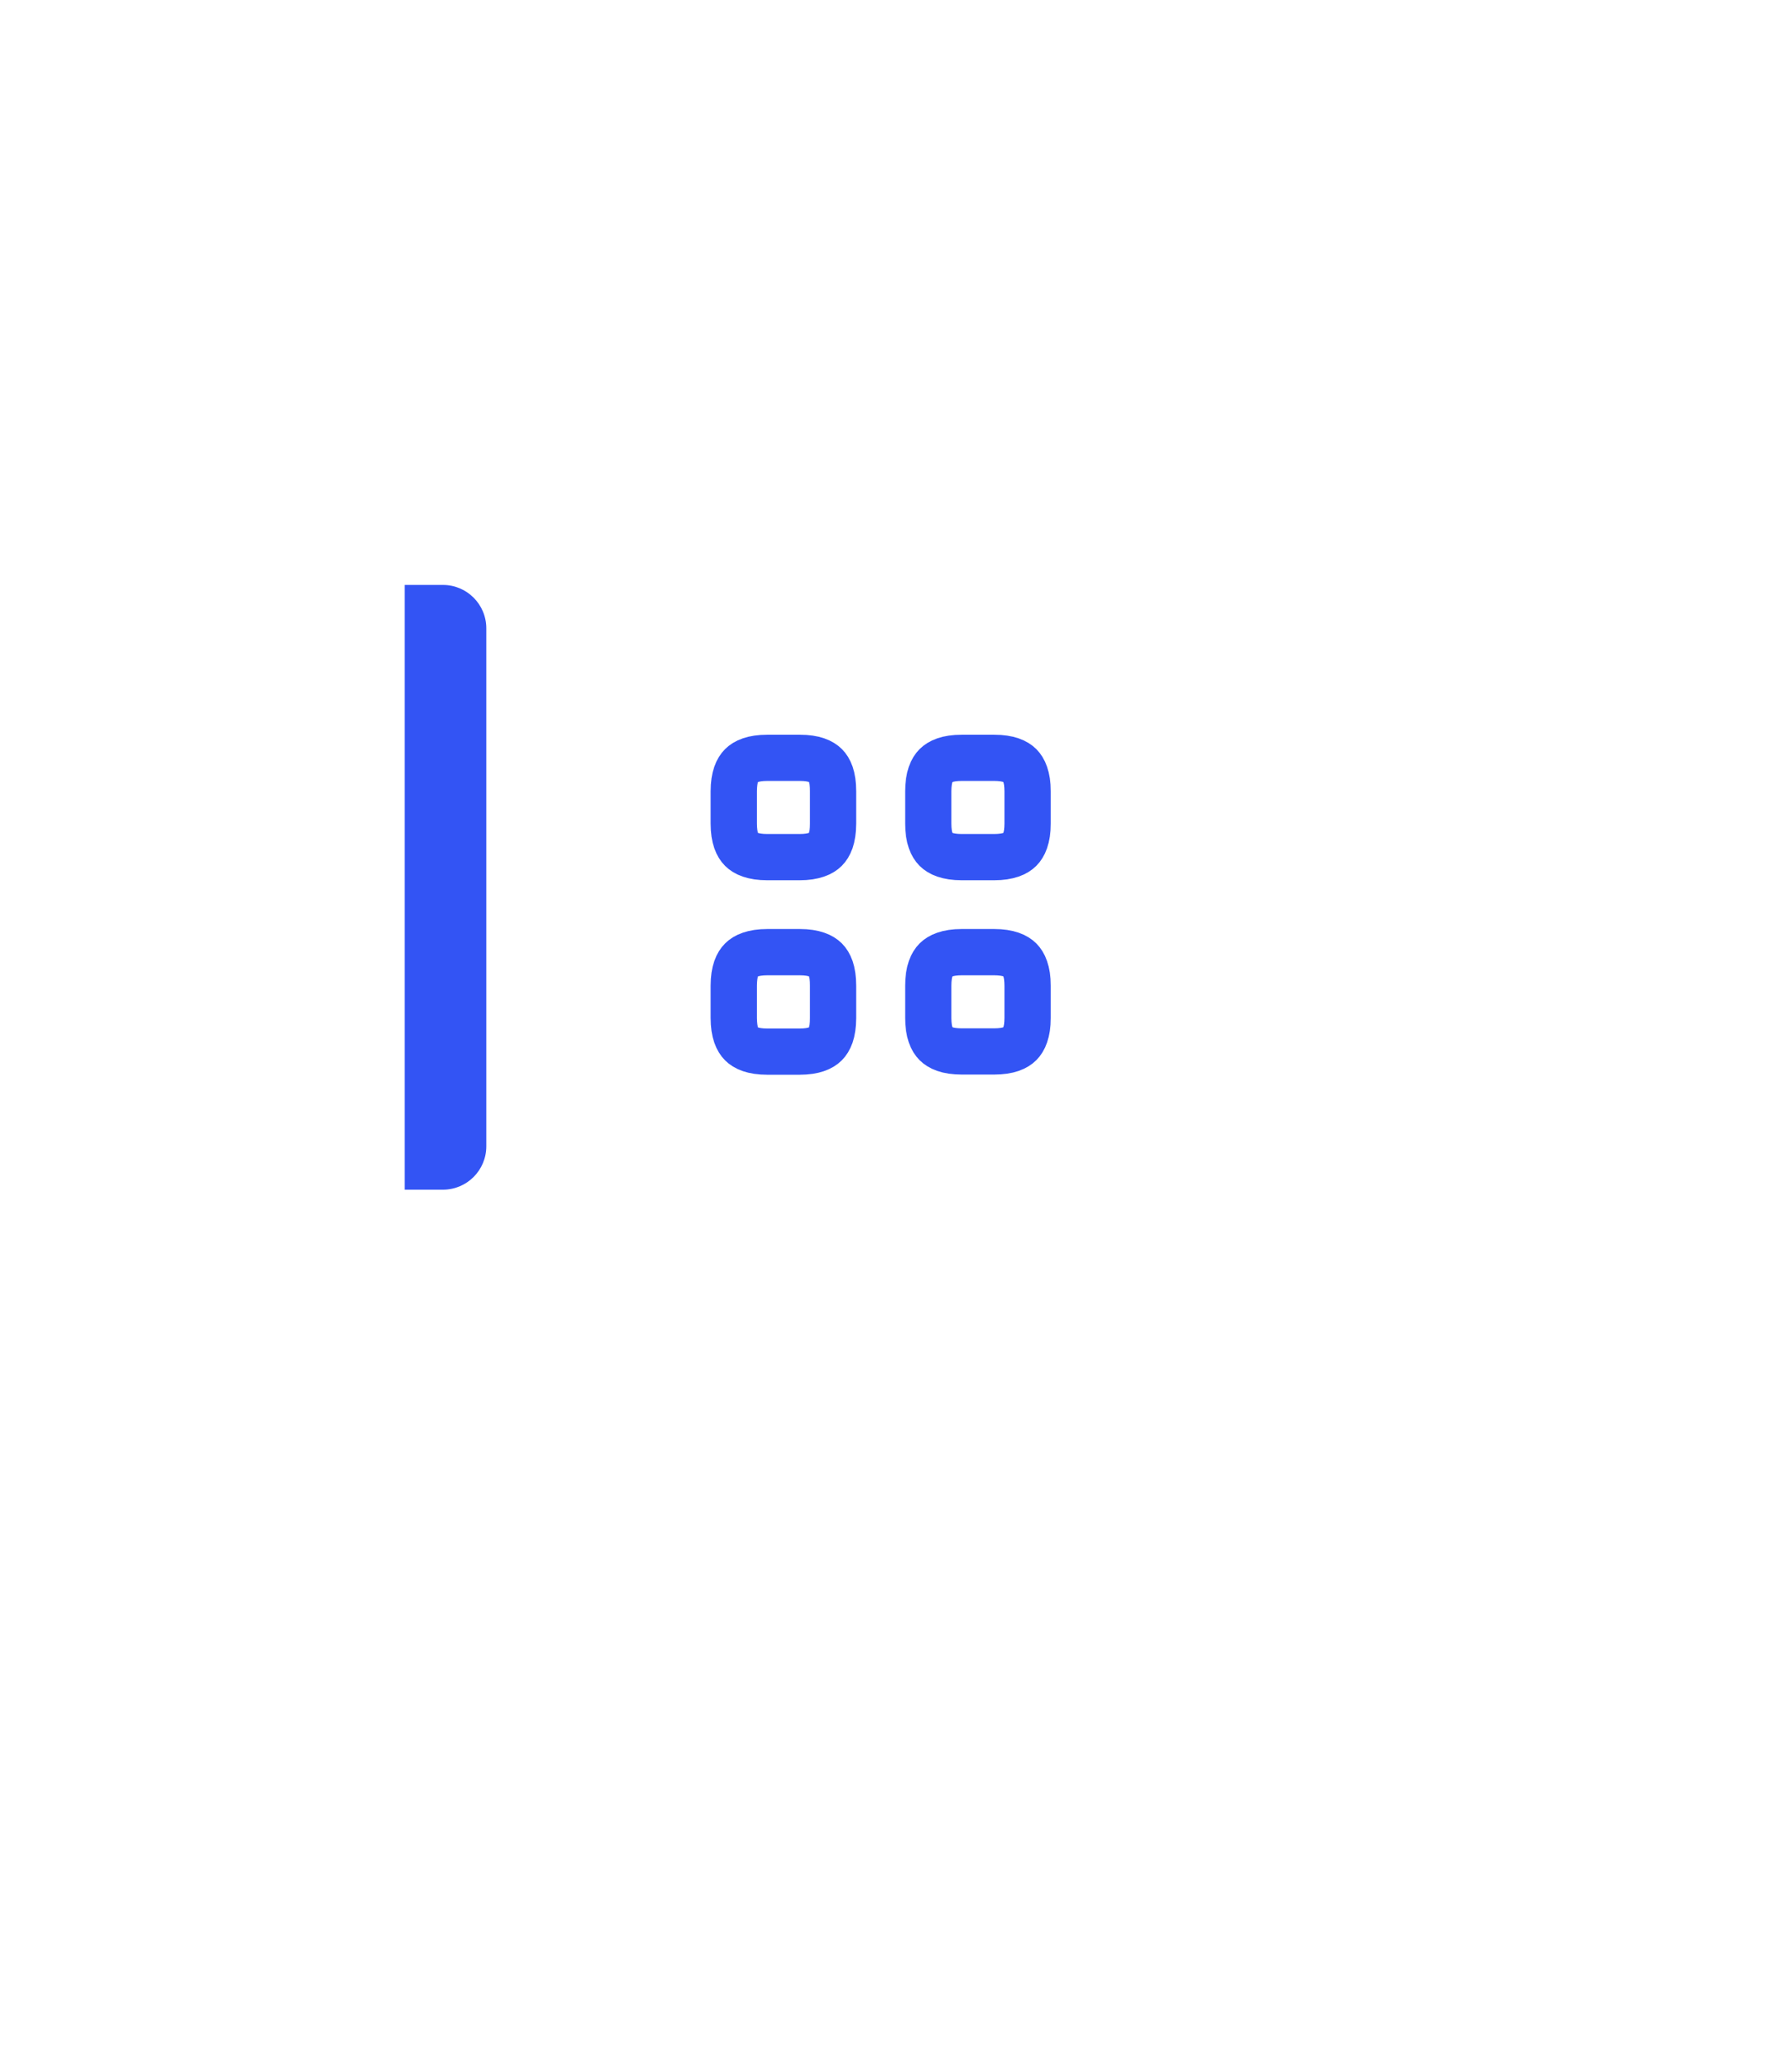 <svg width="124" height="142" viewBox="0 0 124 142" fill="none" xmlns="http://www.w3.org/2000/svg">
<g filter="url(#filter0_d_1_11)">
<rect x="28" y="106" width="86" height="68" rx="15" transform="rotate(-90 28 106)" fill="white"/>
</g>
<path d="M57.646 54.755H57.646V54.762V56.998C57.646 58.012 57.381 58.524 57.117 58.788C56.853 59.052 56.342 59.316 55.327 59.316H53.092C52.078 59.316 51.566 59.052 51.302 58.788C51.038 58.524 50.773 58.012 50.773 56.998V54.762C50.773 53.748 51.038 53.238 51.302 52.974C51.567 52.709 52.081 52.444 53.103 52.444H55.339C56.354 52.444 56.864 52.709 57.126 52.971C57.388 53.233 57.65 53.742 57.646 54.755Z" fill="white" stroke="#3354F4" stroke-width="3.2"/>
<path d="M66.553 52.444H68.788C69.802 52.444 70.314 52.709 70.578 52.973C70.842 53.237 71.106 53.748 71.106 54.762V56.998C71.106 58.012 70.842 58.524 70.578 58.788C70.314 59.052 69.802 59.316 68.788 59.316H66.553C65.538 59.316 65.027 59.052 64.763 58.788C64.499 58.524 64.234 58.012 64.234 56.998V54.762C64.234 53.748 64.499 53.237 64.763 52.973C65.027 52.709 65.538 52.444 66.553 52.444Z" fill="white" stroke="#3354F4" stroke-width="3.2"/>
<path d="M66.553 65.892H68.788C69.802 65.892 70.314 66.157 70.578 66.421C70.842 66.685 71.106 67.196 71.106 68.211V70.446C71.106 71.46 70.842 71.972 70.578 72.236C70.314 72.5 69.802 72.764 68.788 72.764H66.553C65.538 72.764 65.027 72.5 64.763 72.236C64.499 71.972 64.234 71.46 64.234 70.446V68.211C64.234 67.196 64.499 66.685 64.763 66.421C65.027 66.157 65.538 65.892 66.553 65.892Z" fill="white" stroke="#3354F4" stroke-width="3.2"/>
<path d="M57.646 68.215L57.646 68.215V68.222V70.458C57.646 71.472 57.381 71.984 57.117 72.248C56.853 72.512 56.342 72.776 55.327 72.776H53.092C52.078 72.776 51.567 72.512 51.303 72.248C51.039 71.983 50.773 71.468 50.773 70.446V68.211C50.773 67.196 51.038 66.686 51.302 66.422C51.567 66.158 52.081 65.892 53.103 65.892H55.339C56.354 65.892 56.863 66.157 57.125 66.42C57.386 66.683 57.65 67.194 57.646 68.215Z" fill="white" stroke="#3354F4" stroke-width="3.2"/>
<path d="M28 40.48H30.65C32.307 40.48 33.65 41.823 33.65 43.48V79.33C33.65 80.987 32.307 82.33 30.65 82.33H28V40.48Z" fill="#3354F4"/>
<defs>
<filter id="filter0_d_1_11" x="0" y="0" width="124" height="142" filterUnits="userSpaceOnUse" color-interpolation-filters="sRGB">
<feFlood flood-opacity="0" result="BackgroundImageFix"/>
<feColorMatrix in="SourceAlpha" type="matrix" values="0 0 0 0 0 0 0 0 0 0 0 0 0 0 0 0 0 0 127 0" result="hardAlpha"/>
<feOffset dy="8"/>
<feGaussianBlur stdDeviation="14"/>
<feColorMatrix type="matrix" values="0 0 0 0 0.283 0 0 0 0 0.35 0 0 0 0 0.4 0 0 0 0.101 0"/>
<feBlend mode="normal" in2="BackgroundImageFix" result="effect1_dropShadow_1_11"/>
<feBlend mode="normal" in="SourceGraphic" in2="effect1_dropShadow_1_11" result="shape"/>
</filter>
</defs>
</svg>
